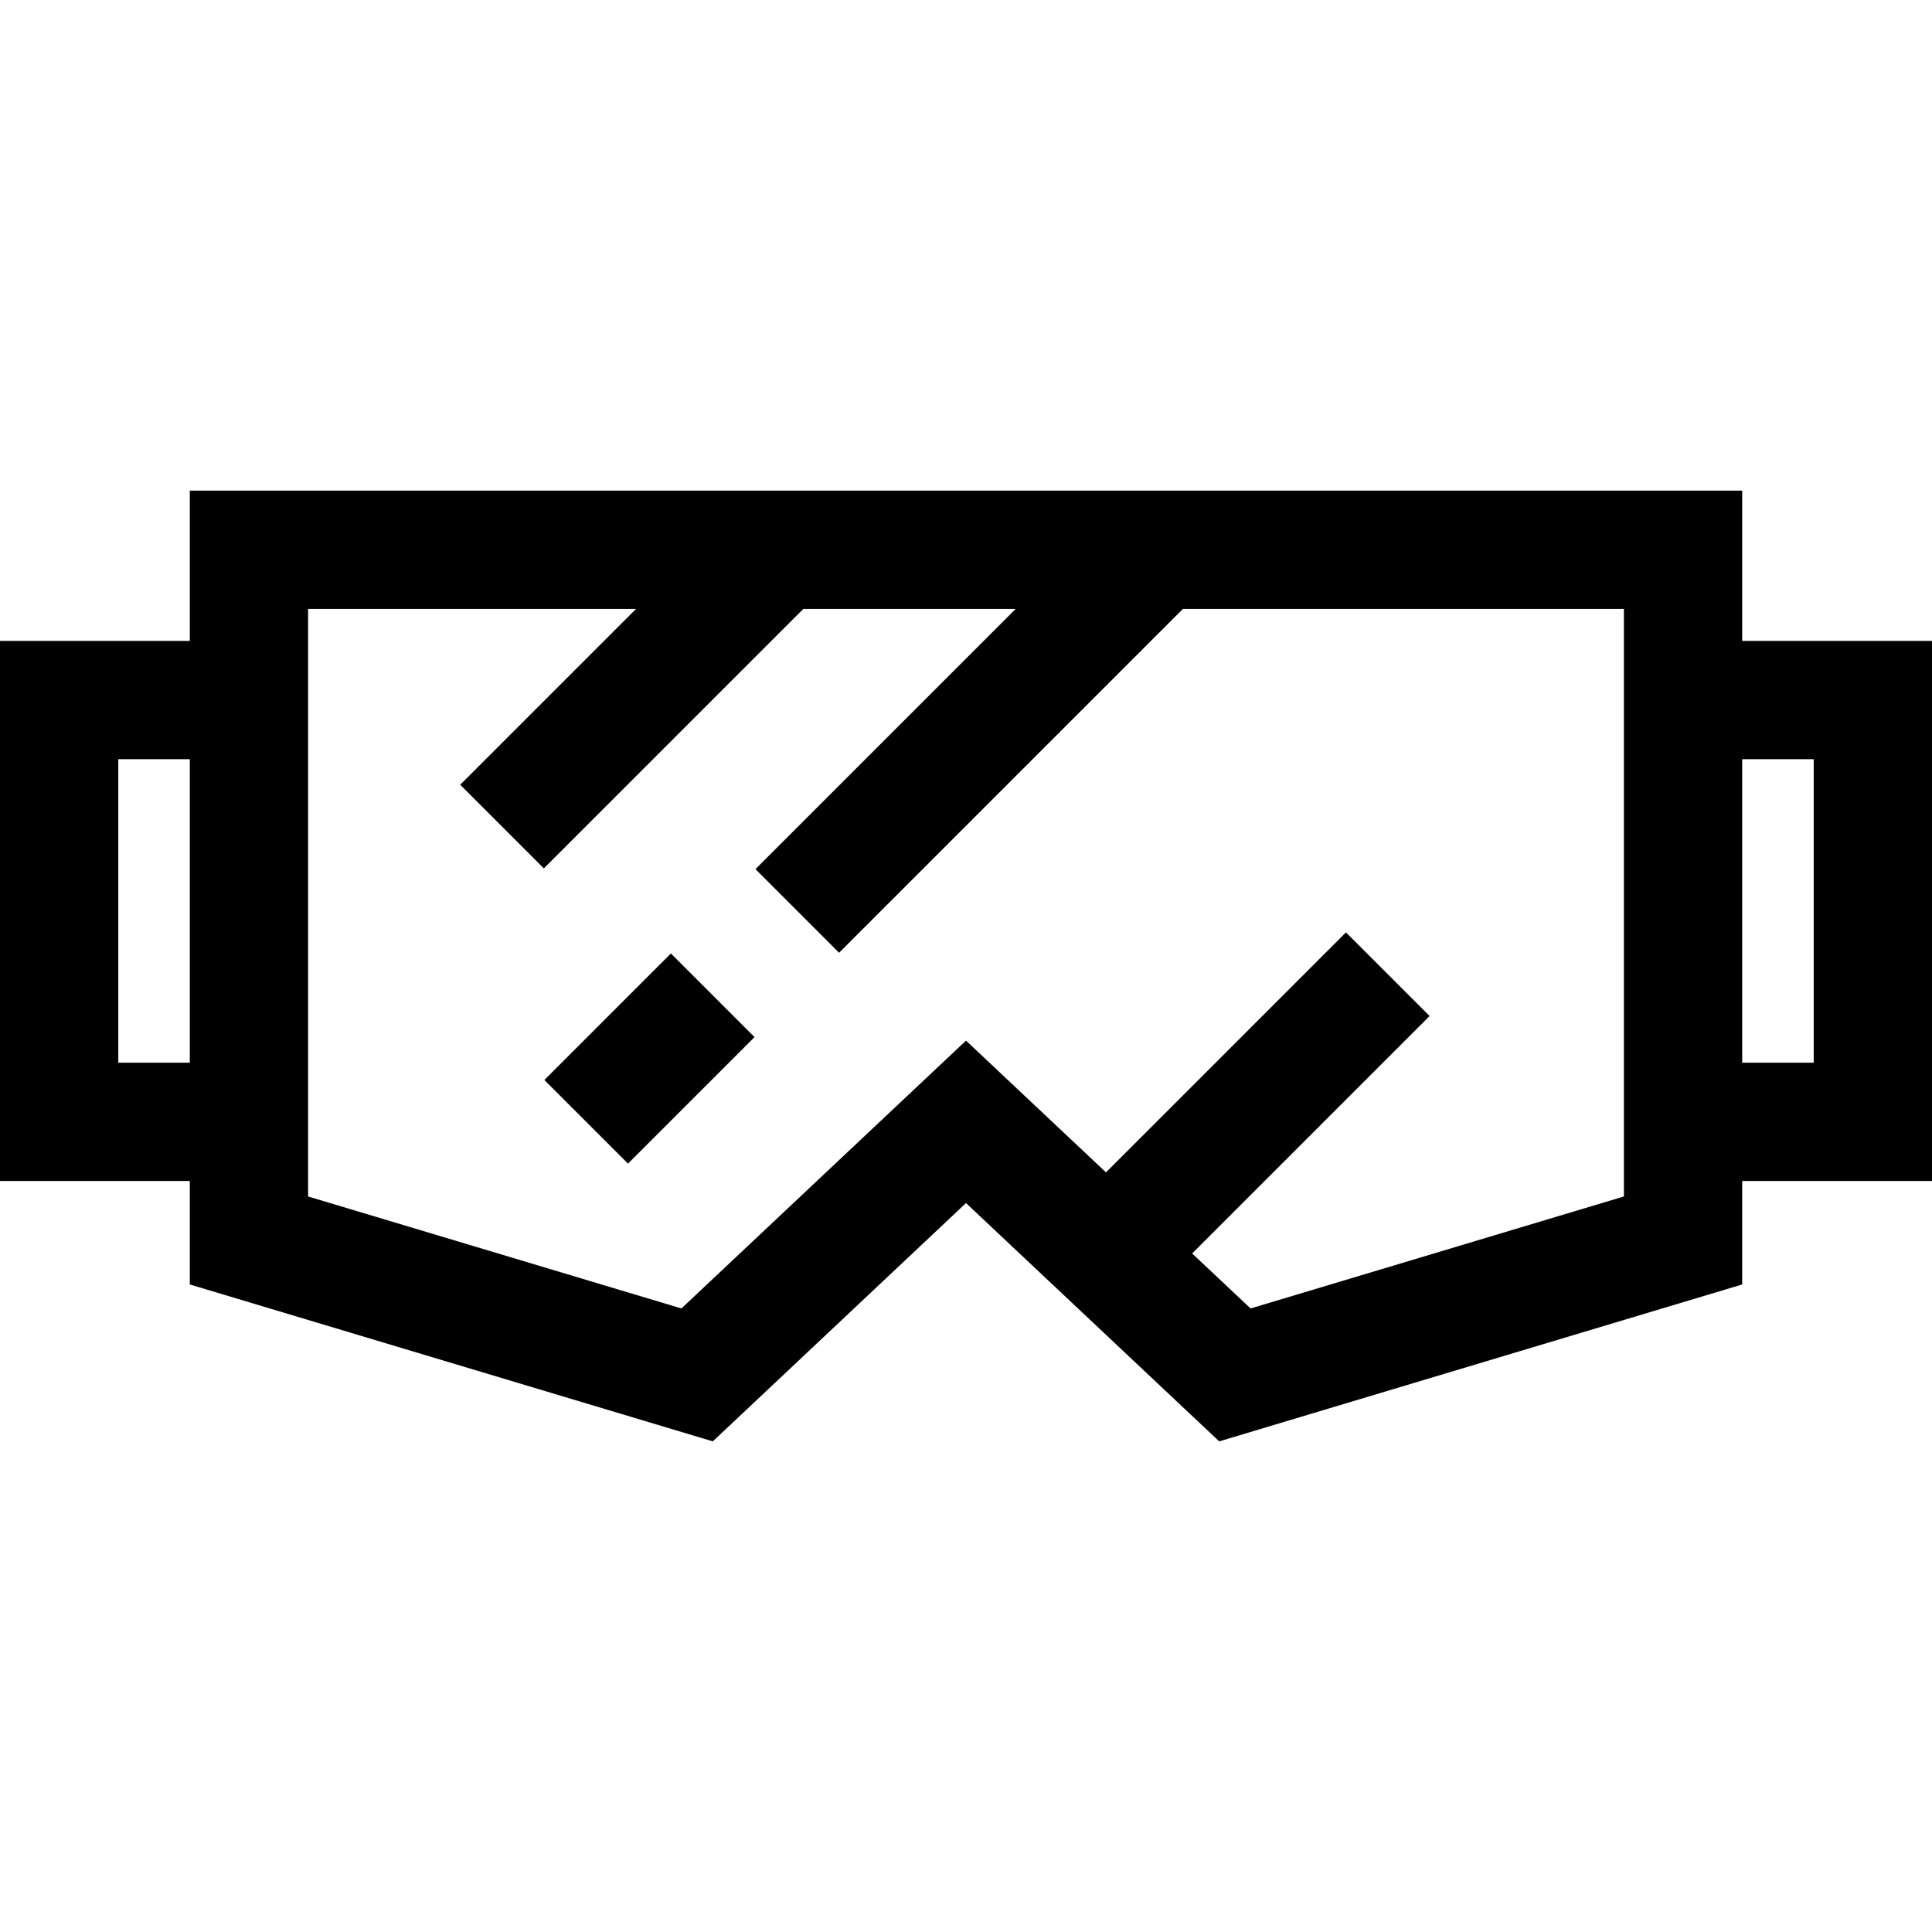 <?xml version="1.0" encoding="iso-8859-1"?>
<!-- Generator: Adobe Illustrator 19.0.0, SVG Export Plug-In . SVG Version: 6.00 Build 0)  -->
<svg version="1.1" id="Layer_1" xmlns="http://www.w3.org/2000/svg" xmlns:xlink="http://www.w3.org/1999/xlink" x="0px" y="0px"
	 viewBox="0 0 512 512" style="enable-background:new 0 0 512 512;" xml:space="preserve">
<g>
	<g>
		<path d="M461.7,169.845v-39.821H50.301v39.821H0v143.127h50.301v27.427l138.597,41.579L256,318.822l67.102,63.155L461.7,340.398
			v-27.426H512V169.845H461.7z M50.301,281.625H31.347v-80.433h18.954V281.625z M430.354,317.074L430.354,317.074l-98.937,29.681
			l-15.481-14.571l62.927-62.927l-22.165-22.165l-63.599,63.599L256,275.774l-75.417,70.981l-98.935-29.681V161.37h86.911
			L121.96,207.97l22.165,22.165l68.765-68.765h56.272l-68.956,68.956l22.165,22.165l91.121-91.121h116.86V317.074z M480.653,281.625
			H461.7v-80.433h18.953V281.625z"/>
	</g>
</g>
<g>
	<g>
		
			<rect x="148.443" y="264.863" transform="matrix(0.707 -0.707 0.707 0.707 -147.946 203.901)" width="47.427" height="31.347"/>
	</g>
</g>
<g>
</g>
<g>
</g>
<g>
</g>
<g>
</g>
<g>
</g>
<g>
</g>
<g>
</g>
<g>
</g>
<g>
</g>
<g>
</g>
<g>
</g>
<g>
</g>
<g>
</g>
<g>
</g>
<g>
</g>
</svg>
